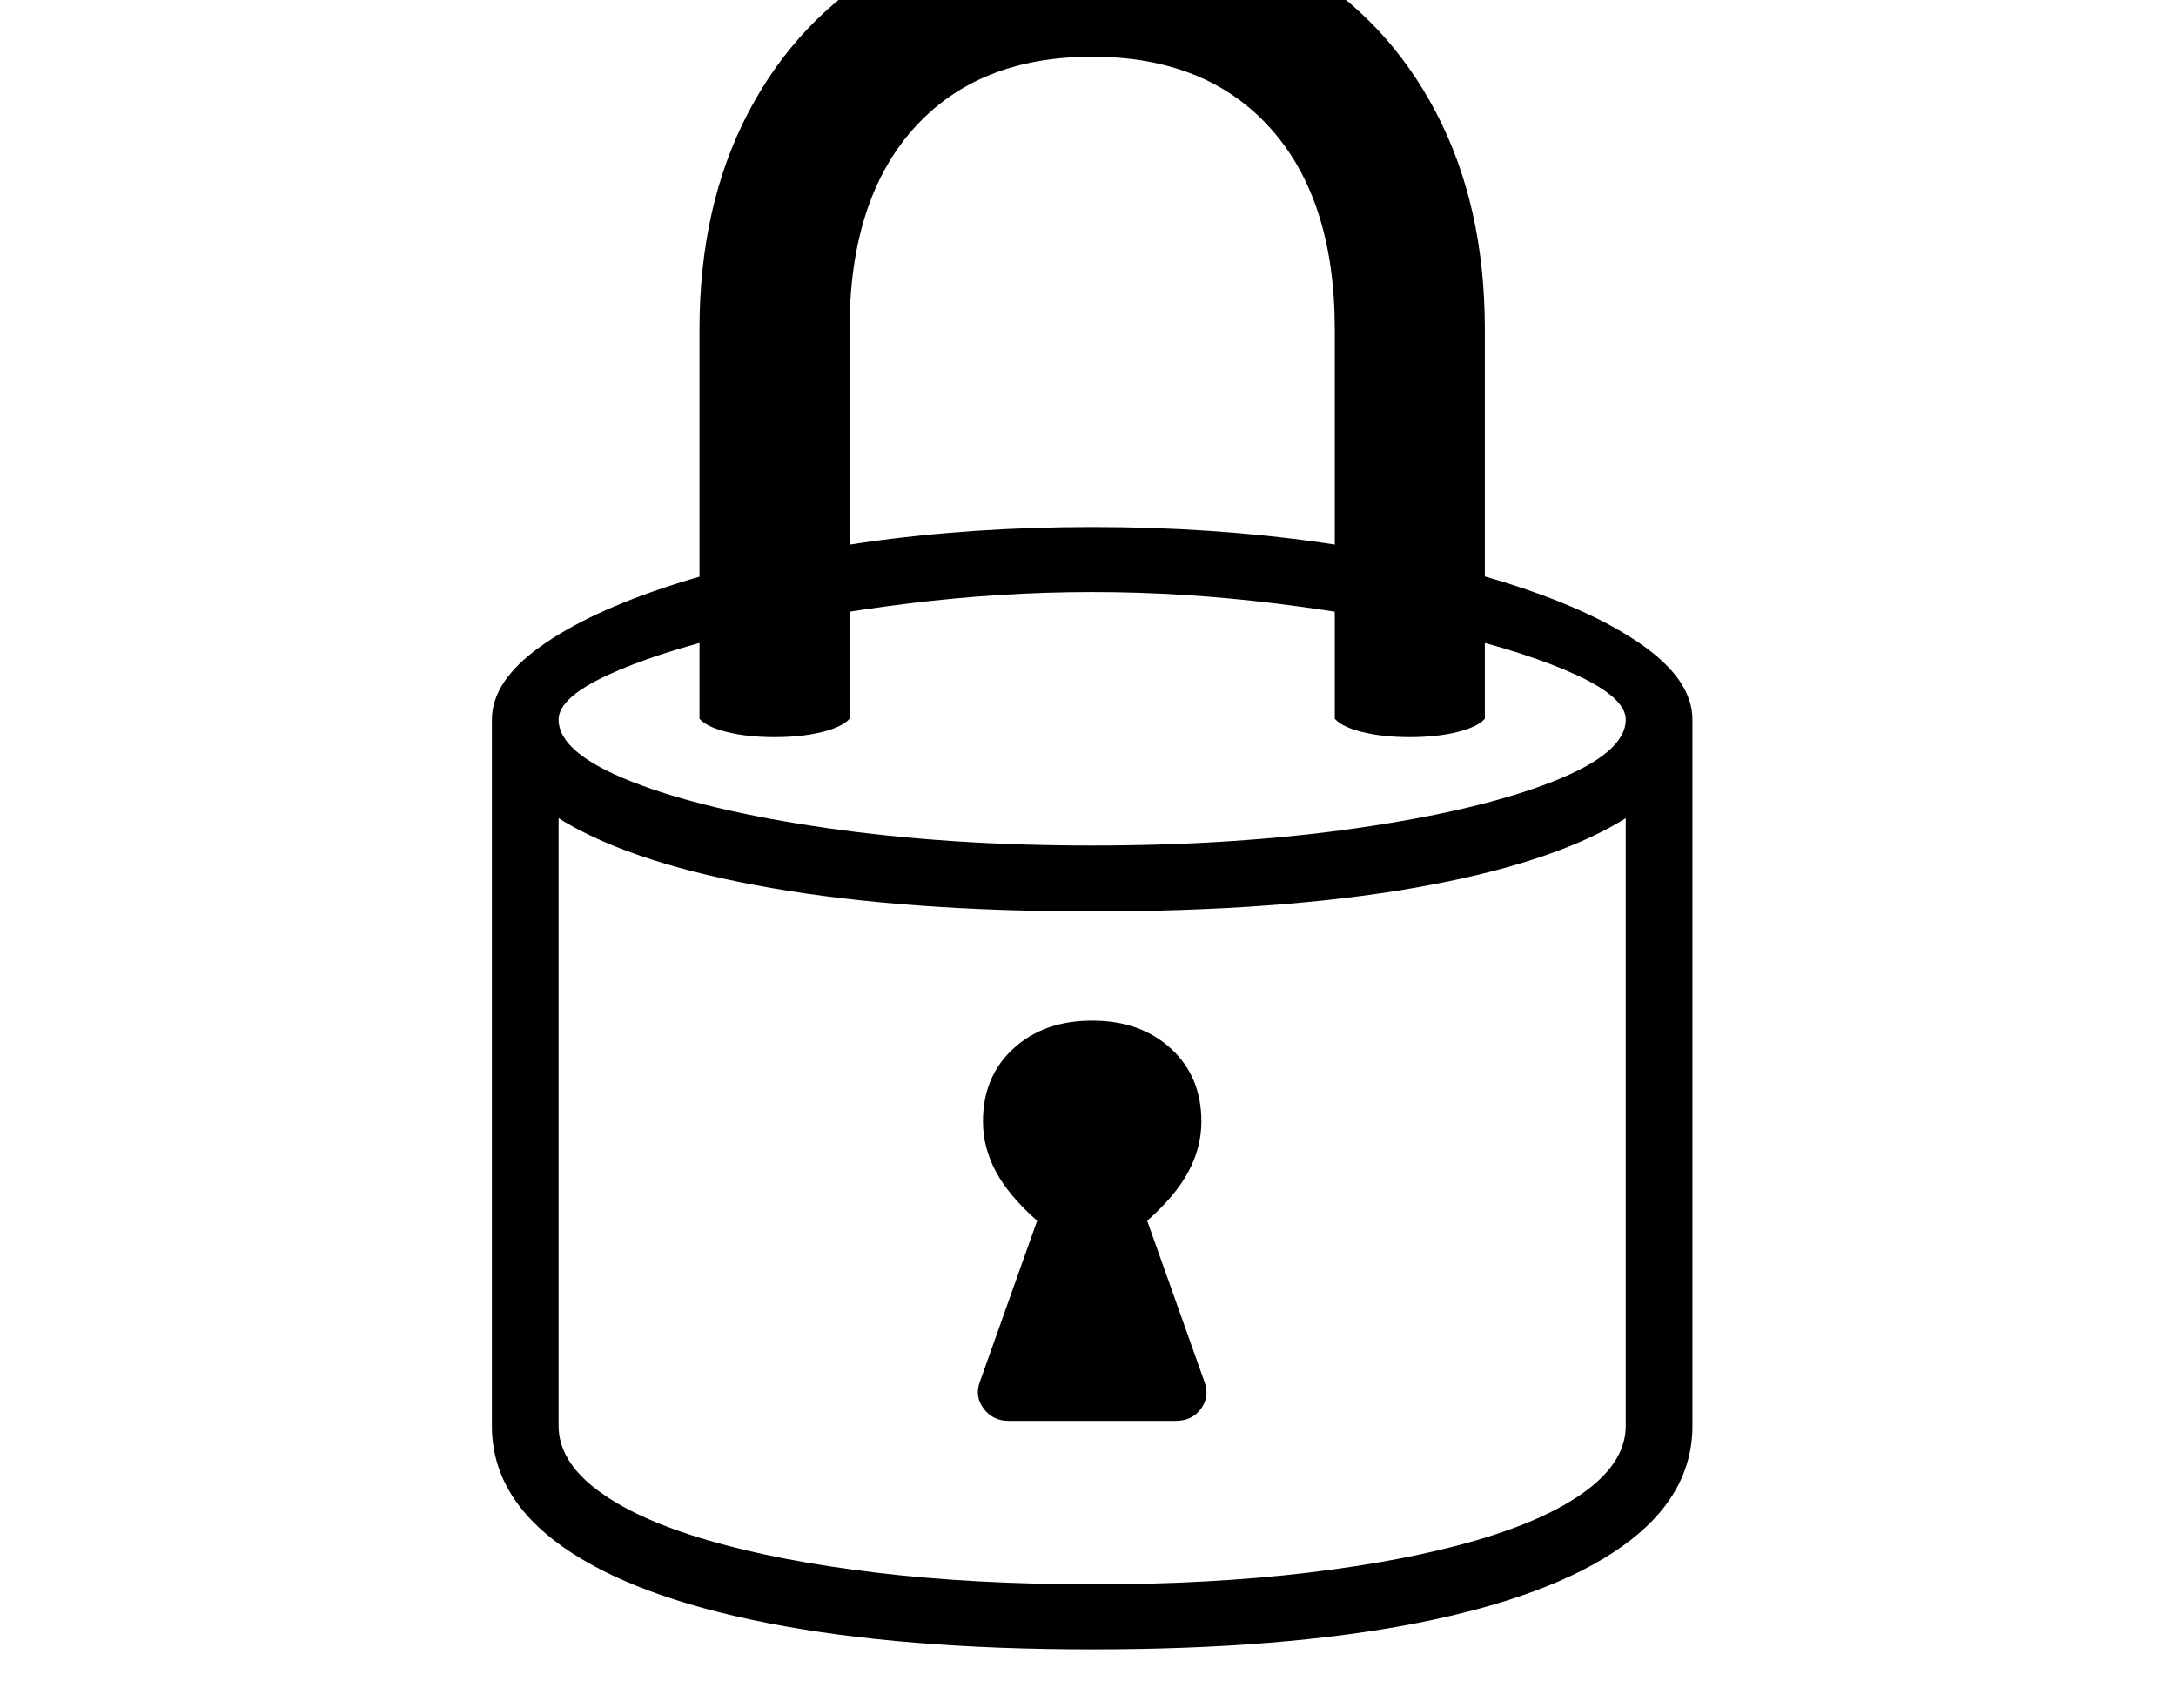 <svg xmlns="http://www.w3.org/2000/svg" viewBox="-10 0 2610 2048"><path d="M1300 1978q-228 0-389-31.5T665 1855t-85-145V863q0-46 58-87.5t158.5-74 230-51T1300 632t274 18.5 230.5 51 158 74T2020 863v847q0 85-85 145t-245.5 91.5T1300 1978zm-100-274q-19 0-30-14.5t-5-31.5l69-194q-34-30-49.5-59t-15.5-60q0-54 36.5-87.5t94.5-33.5 94.5 33.5 36.5 87.5q0 31-15.5 60t-49.5 59l69 194q6 17-4.5 31.5T1400 1704zm100 196q142 0 259-14t202.5-39 132-60 46.5-77V863q0-26-58-53t-152.5-49.5-207-36.5-222.5-14-222.5 14-207 36.5T718 810t-58 53v847q0 42 46.5 77t132 60 202.5 39 259 14zm0-807q-223 0-384.5-28T667 985.5 580 863h80q0 40 88 74.5T981.5 993t318.5 21 318.5-21 233.5-55.5 88-74.5h80q0 71-87 122.5t-248 79.5-385 28zM919 884q-32 0-56.5-6T829 862V395q0-149 59-261t165-174 247-62q142 0 247.5 62T1712 134t59 261v467q-9 10-33.5 16t-56.5 6-56.5-6-33.5-16V395q0-155-77-241t-214-86-214 86-77 241v467q-9 10-33.5 16t-56.5 6z"/></svg>